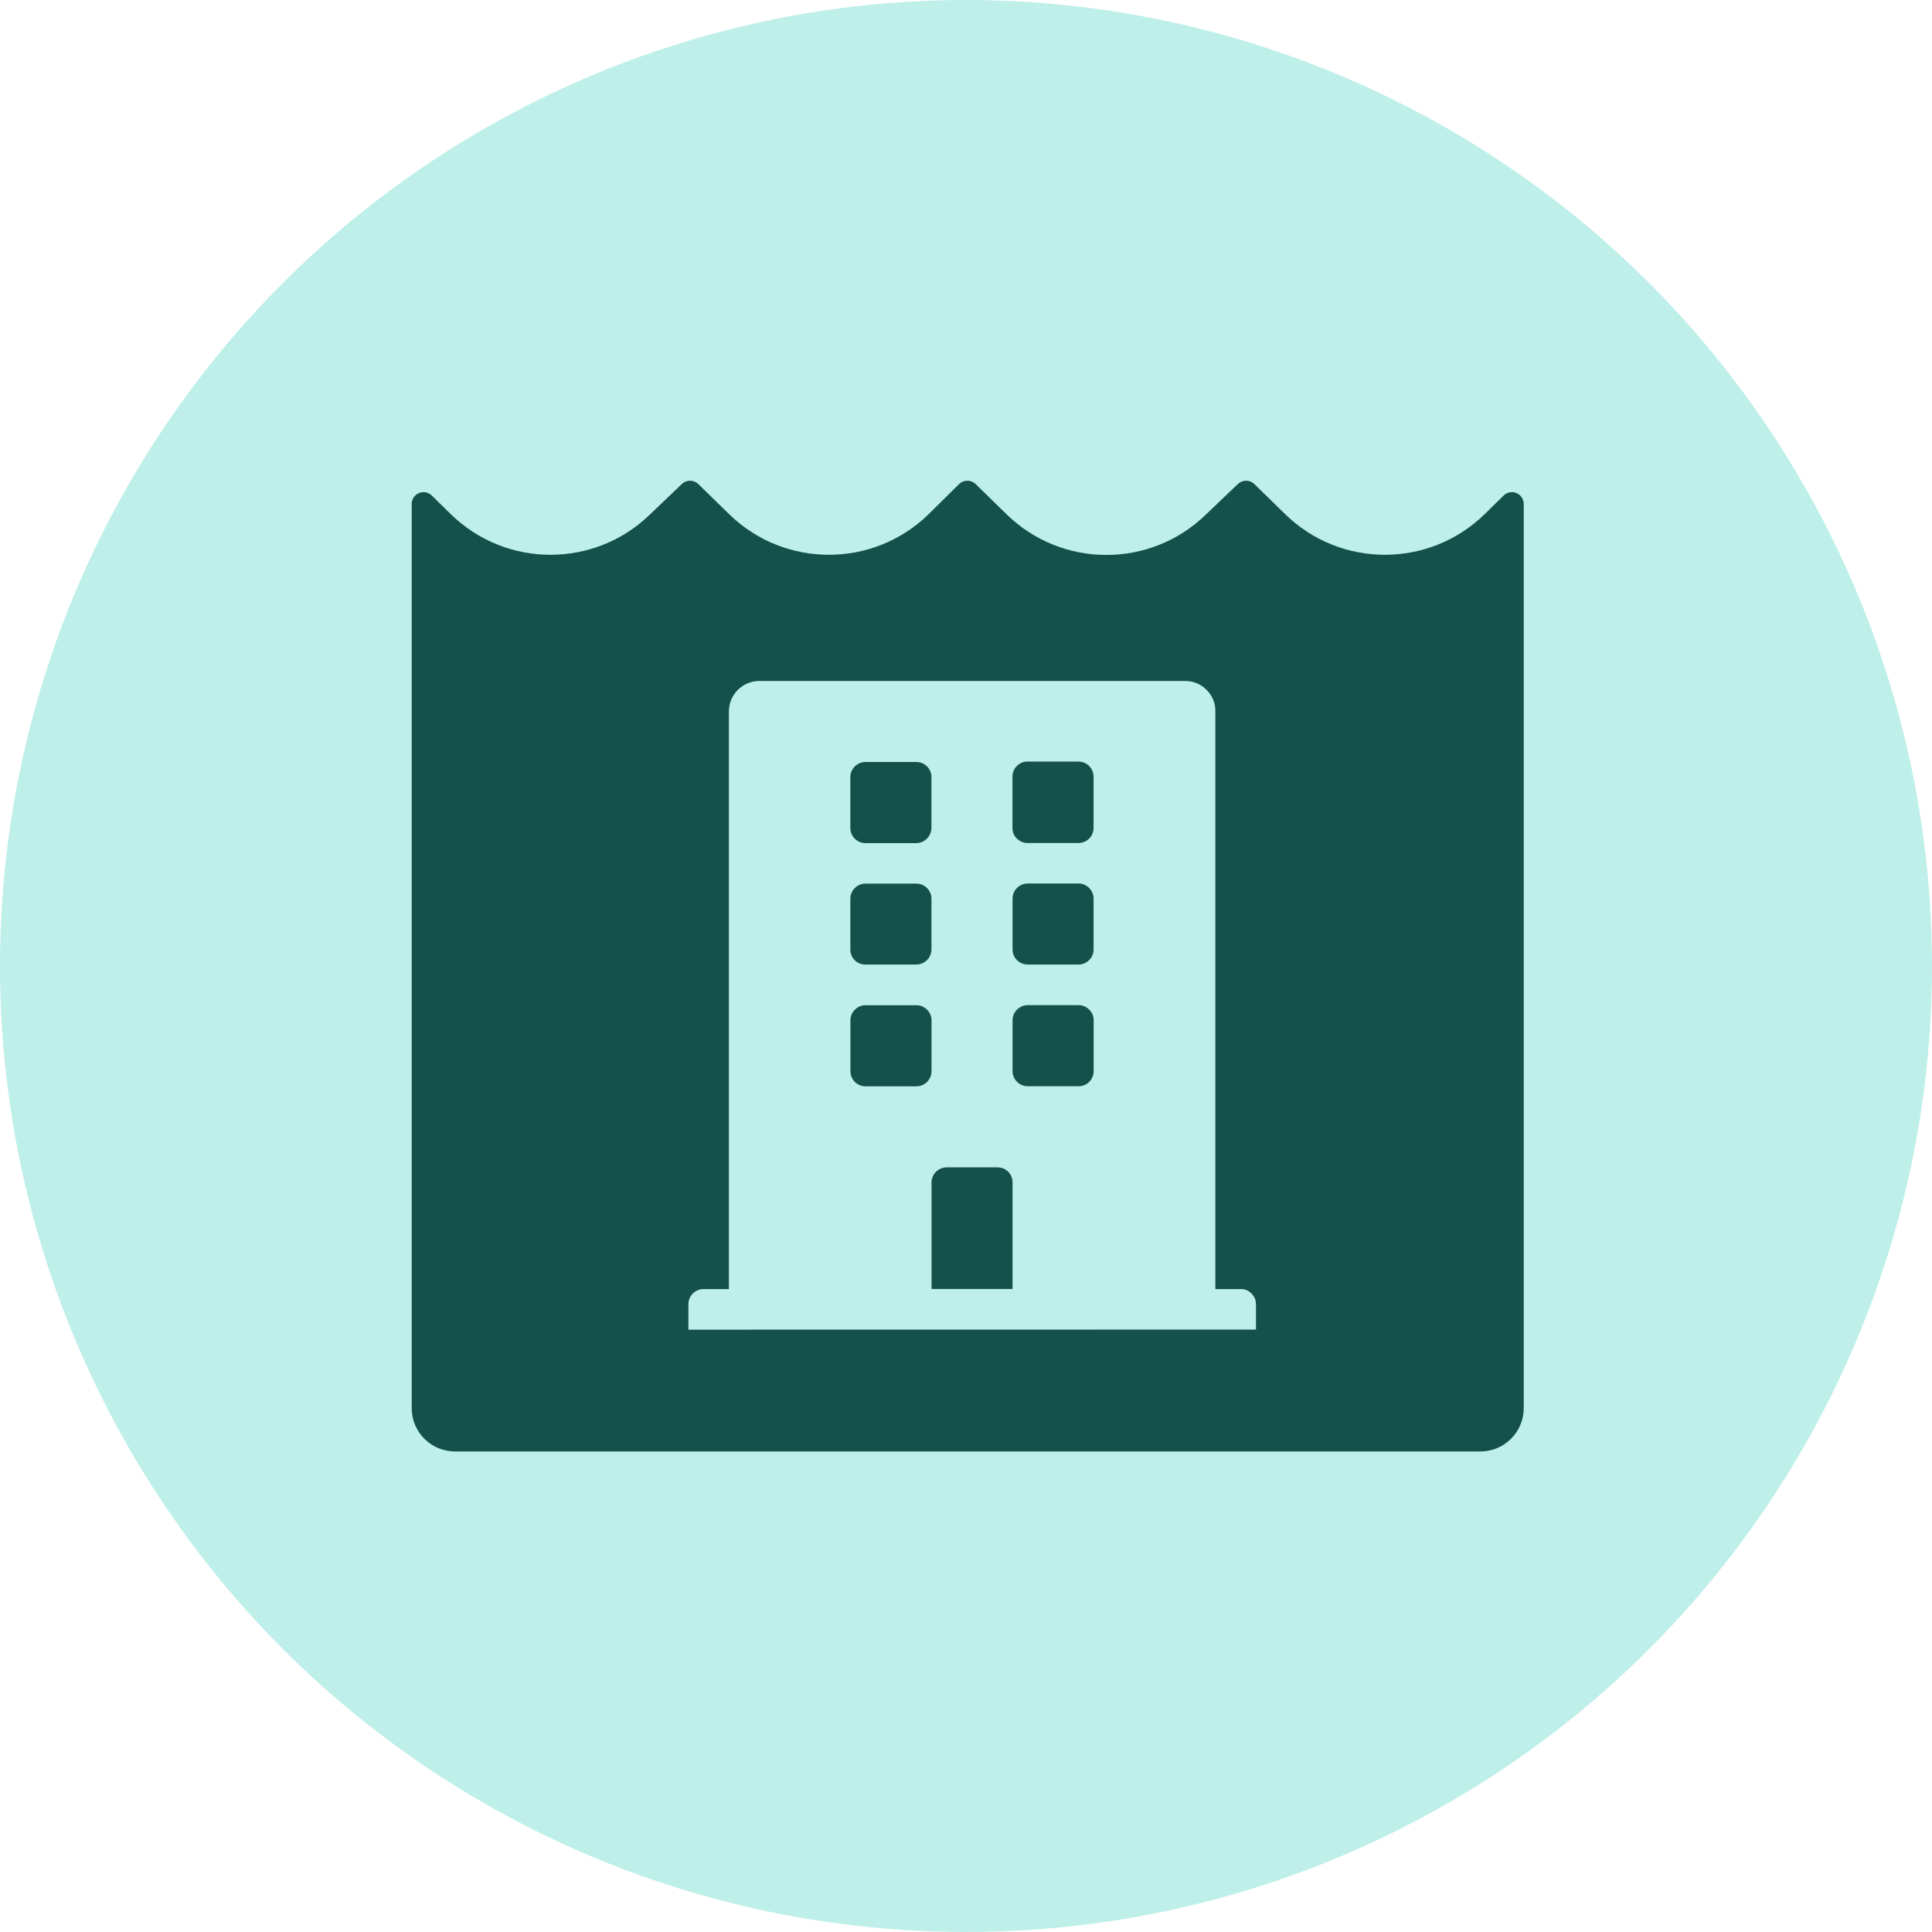 <?xml version="1.0" encoding="UTF-8"?>
<svg width="250px" height="250px" viewBox="0 0 250 250" version="1.1" xmlns="http://www.w3.org/2000/svg" xmlns:xlink="http://www.w3.org/1999/xlink">
    <!-- Generator: Sketch 48.2 (47327) - http://www.bohemiancoding.com/sketch -->
    <title>Images/Hazards/Permanent inundation</title>
    <desc>Created with Sketch.</desc>
    <defs></defs>
    <g id="Library-Symbols" stroke="none" stroke-width="1" fill="none" fill-rule="evenodd">
        <g id="Images/Hazards/Permanent-inundation">
            <circle id="Oval-2" fill="#BFEFE9" cx="125" cy="125" r="125"></circle>
            <g id="permanent-inundation" transform="translate(53, 62)" fill="#15514B" fill-rule="nonzero">
                <path d="M58.997,47.098 L65.553,47.098 C66.641,47.092 67.522,46.211 67.529,45.122 L67.529,38.567 C67.532,38.045 67.326,37.543 66.957,37.174 C66.588,36.805 66.086,36.599 65.564,36.602 L58.997,36.602 C58.475,36.602 57.973,36.811 57.604,37.182 C57.236,37.553 57.03,38.055 57.033,38.578 L57.033,45.133 C57.03,45.655 57.236,46.157 57.605,46.526 C57.974,46.895 58.476,47.101 58.997,47.098 Z" id="Shape"></path>
                <path d="M86.543,52.328 L79.988,52.328 C79.466,52.325 78.965,52.531 78.596,52.9 C78.227,53.269 78.021,53.771 78.024,54.293 L78.024,60.848 C78.021,61.37 78.227,61.871 78.596,62.24 C78.965,62.609 79.466,62.815 79.988,62.812 L86.543,62.812 C87.065,62.815 87.567,62.609 87.936,62.24 C88.305,61.871 88.511,61.37 88.508,60.848 L88.508,54.293 C88.511,53.771 88.305,53.269 87.936,52.9 C87.567,52.531 87.065,52.325 86.543,52.328 Z" id="Shape"></path>
                <path d="M78.583,46.515 C78.952,46.885 79.454,47.091 79.977,47.086 L86.543,47.086 C87.065,47.089 87.567,46.883 87.936,46.514 C88.305,46.145 88.511,45.644 88.508,45.122 L88.508,38.555 C88.52,38.024 88.317,37.511 87.945,37.133 C87.573,36.754 87.063,36.542 86.532,36.545 L79.977,36.545 C79.453,36.532 78.948,36.739 78.583,37.116 C78.21,37.483 78.004,37.987 78.012,38.51 L78.012,45.065 C77.988,45.608 78.195,46.135 78.583,46.515 Z" id="Shape"></path>
                <path d="M59.009,62.812 L65.564,62.812 C66.087,62.812 66.589,62.604 66.957,62.233 C67.326,61.862 67.532,61.359 67.529,60.836 L67.529,54.304 C67.532,53.782 67.326,53.281 66.957,52.912 C66.588,52.543 66.086,52.337 65.564,52.34 L58.997,52.34 C58.475,52.34 57.973,52.548 57.604,52.919 C57.236,53.29 57.03,53.792 57.033,54.315 L57.033,60.871 C57.03,61.395 57.24,61.898 57.616,62.264 C57.986,62.629 58.489,62.827 59.009,62.812 Z" id="Shape"></path>
                <path d="M87.937,68.637 C87.57,68.263 87.067,68.057 86.543,68.066 L79.988,68.066 C79.465,68.066 78.964,68.274 78.595,68.645 C78.226,69.016 78.021,69.518 78.024,70.041 L78.024,76.597 C78.024,77.12 78.232,77.621 78.603,77.99 C78.974,78.358 79.477,78.564 80,78.561 L86.555,78.561 C87.077,78.564 87.578,78.358 87.947,77.989 C88.316,77.62 88.522,77.119 88.519,76.597 L88.519,70.03 C88.525,69.505 88.314,69.001 87.937,68.637 Z" id="Shape"></path>
                <path d="M141.567,2.124 L139.077,4.568 C131.908,11.528 120.505,11.528 113.336,4.568 L109.316,0.64 C108.718,0.059 107.767,0.059 107.169,0.64 L103.057,4.568 C95.882,11.557 84.445,11.557 77.27,4.568 L73.25,0.64 C72.652,0.059 71.701,0.059 71.103,0.64 L67.129,4.568 C59.96,11.528 48.557,11.528 41.387,4.568 L37.367,0.64 C36.769,0.059 35.818,0.059 35.22,0.64 L31.109,4.568 C23.94,11.528 12.537,11.528 5.367,4.568 L2.878,2.124 C2.431,1.684 1.762,1.561 1.189,1.812 C0.615,2.064 0.252,2.64 0.274,3.266 L0.274,120.211 C0.274,123.304 2.777,125.812 5.87,125.819 L138.575,125.819 C141.667,125.812 144.171,123.304 144.171,120.211 L144.171,3.221 C144.173,2.603 143.804,2.044 143.234,1.804 C142.665,1.565 142.007,1.691 141.567,2.124 Z M36.077,110.058 L36.077,106.781 C36.074,106.258 36.279,105.755 36.648,105.384 C37.017,105.014 37.518,104.805 38.041,104.805 L41.319,104.805 L41.319,30.058 C41.319,29.014 41.734,28.011 42.473,27.272 C43.212,26.534 44.214,26.118 45.259,26.118 L100.339,26.118 C101.385,26.105 102.391,26.517 103.126,27.261 C103.874,27.993 104.287,29.001 104.268,30.047 L104.268,104.805 L107.546,104.805 C108.07,104.791 108.576,104.998 108.939,105.376 C109.315,105.741 109.526,106.245 109.521,106.769 L109.521,110.047 L36.077,110.058 Z" id="Shape"></path>
                <path d="M66.958,68.648 C66.591,68.275 66.087,68.068 65.564,68.077 L59.009,68.077 C58.483,68.067 57.978,68.278 57.616,68.659 C57.242,69.026 57.036,69.53 57.045,70.053 L57.045,76.608 C57.042,77.13 57.248,77.631 57.617,78 C57.986,78.369 58.487,78.575 59.009,78.572 L65.576,78.572 C66.099,78.572 66.6,78.364 66.969,77.993 C67.337,77.622 67.543,77.12 67.54,76.597 L67.54,70.041 C67.543,69.517 67.333,69.014 66.958,68.648 Z" id="Shape"></path>
                <path d="M77.464,89.627 C77.096,89.257 76.593,89.051 76.071,89.056 L69.504,89.056 C68.98,89.053 68.477,89.261 68.108,89.632 C67.738,90.004 67.534,90.508 67.54,91.032 L67.54,104.794 L78.024,104.794 L78.024,91.021 C78.034,90.499 77.832,89.996 77.464,89.627 Z" id="Shape"></path>
            </g>
        </g>
    </g>
</svg>